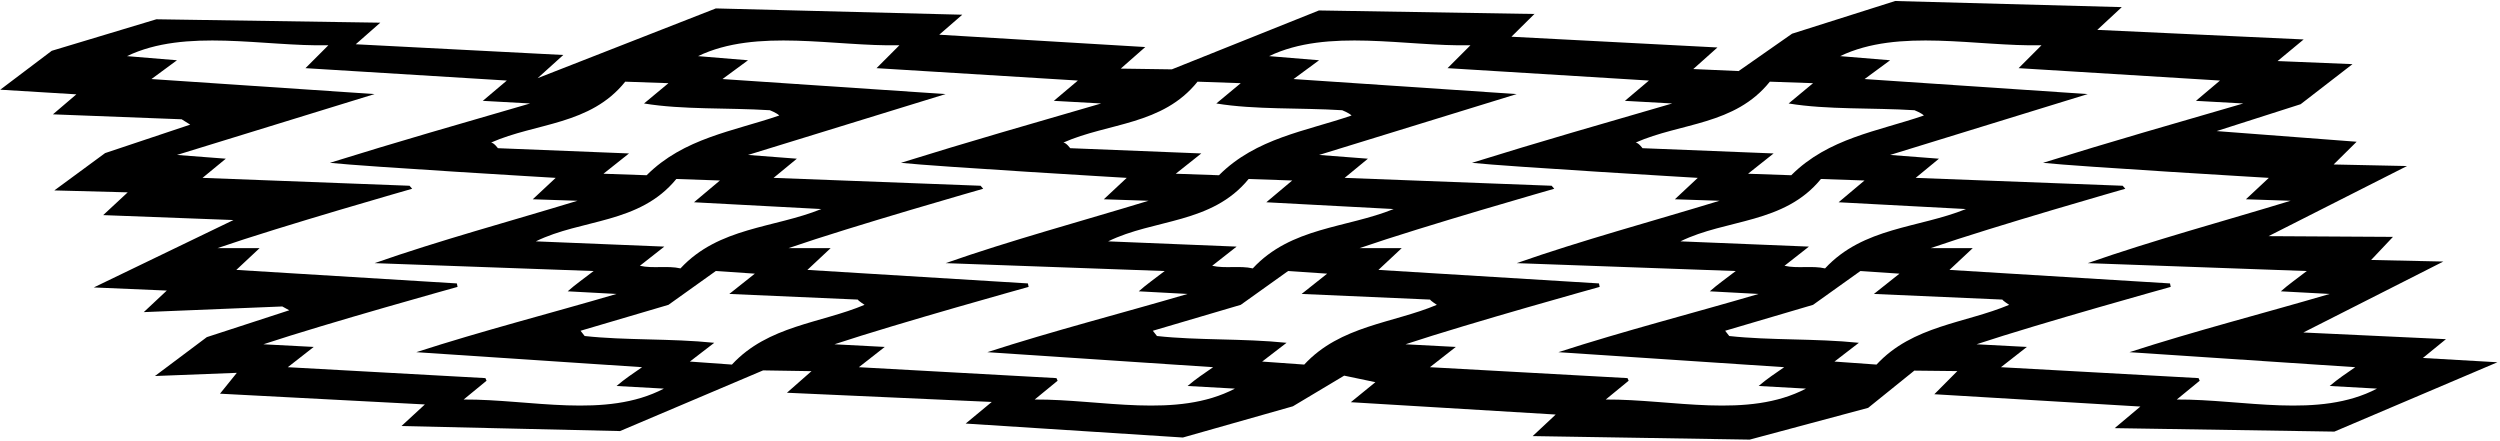 <?xml version="1.0" encoding="UTF-8"?>
<svg xmlns="http://www.w3.org/2000/svg" xmlns:xlink="http://www.w3.org/1999/xlink" width="539pt" height="95pt" viewBox="0 0 539 95" version="1.1">
<g id="surface1">
<path style=" stroke:none;fill-rule:nonzero;fill:rgb(0%,0%,0%);fill-opacity:1;" d="M 522.371 77.18 L 527.344 73.125 L 496.602 71.684 L 526.785 56.387 L 511.215 56.051 L 515.922 51.07 L 489.098 50.914 L 518.949 35.797 L 503.133 35.461 L 508.09 30.559 L 477.91 28.262 L 496.016 22.469 L 507.199 13.828 L 491.043 13.164 L 496.668 8.504 L 452.172 6.441 L 457.461 1.535 L 408.594 0.219 L 386.371 7.266 L 374.848 15.32 L 365.07 14.887 L 370.281 10.234 L 325.863 7.918 L 330.82 3.016 L 284.363 2.254 L 252.645 14.953 L 241.629 14.793 L 246.922 10.141 L 202.5 7.484 L 207.469 3.172 L 154.336 1.816 L 115.91 16.852 L 121.445 11.855 L 76.699 9.543 L 81.992 4.891 L 33.715 4.156 L 11.156 10.953 L 0.051 19.34 L 16.465 20.34 L 11.41 24.652 L 39.164 25.719 L 41.008 26.871 L 22.66 33.008 L 11.715 41.055 L 27.535 41.469 L 22.246 46.379 L 50.332 47.441 L 20.219 61.973 L 35.961 62.645 L 30.996 67.293 L 60.863 66.074 L 62.367 66.895 L 44.594 72.684 L 33.406 81.07 L 51.062 80.383 L 47.43 84.879 L 91.602 87.199 L 86.555 91.852 L 133.68 92.938 L 164.523 79.855 L 174.957 80.023 L 169.664 84.676 L 213.824 86.66 L 208.199 91.32 L 255.031 94.328 L 278.75 87.598 L 289.805 80.988 L 296.535 82.398 L 291.234 86.715 L 335.41 89.375 L 330.445 94.023 L 377.238 94.781 L 402.773 87.934 L 412.727 79.906 L 422 80.008 L 417.043 84.996 L 461.465 87.652 L 455.922 92.309 L 503.293 93.055 L 538.449 78.102 Z M 381.578 17.609 L 390.895 17.934 L 385.629 22.309 C 393.973 23.684 403.691 23.199 412.762 23.766 C 412.762 23.766 414.223 24.332 414.789 24.902 C 404.906 28.301 394.215 29.762 386.195 37.781 L 376.879 37.457 L 382.391 33.082 L 354.121 31.949 C 354.121 31.949 353.309 30.812 352.66 30.73 C 362.383 26.441 374.047 27.008 381.578 17.609 Z M 423.859 45.07 C 413.652 49.199 401.746 48.957 393.484 57.867 C 390.73 57.219 387.492 57.949 384.738 57.301 L 390.004 53.168 L 362.301 52.035 C 372.184 47.176 384.656 48.309 392.594 38.59 L 401.988 38.914 L 396.402 43.609 Z M 258.191 17.609 L 267.504 17.934 L 262.238 22.309 C 270.582 23.684 280.305 23.199 289.375 23.766 C 289.375 23.766 290.832 24.332 291.398 24.902 C 281.52 28.301 270.824 29.762 262.809 37.781 L 253.492 37.457 L 259 33.082 L 230.73 31.949 C 230.73 31.949 229.922 30.812 229.273 30.73 C 238.992 26.441 250.656 27.008 258.191 17.609 Z M 300.473 45.07 C 290.266 49.199 278.359 48.957 270.098 57.867 C 267.344 57.219 264.102 57.949 261.348 57.301 L 266.613 53.168 L 238.914 52.035 C 248.797 47.176 261.27 48.309 269.207 38.59 L 278.602 38.914 L 273.012 43.609 Z M 134.801 17.609 L 144.117 17.934 L 138.852 22.309 C 147.195 23.684 156.914 23.199 165.984 23.766 C 165.984 23.766 167.445 24.332 168.012 24.902 C 158.129 28.301 147.438 29.762 139.418 37.781 L 130.105 37.457 L 135.613 33.082 L 107.344 31.949 C 107.344 31.949 106.531 30.812 105.887 30.73 C 115.605 26.441 127.27 27.008 134.801 17.609 Z M 177.082 45.07 C 166.879 49.199 154.973 48.957 146.711 57.867 C 143.953 57.219 140.715 57.949 137.961 57.301 L 143.227 53.168 L 115.523 52.035 C 125.406 47.176 137.879 48.309 145.816 38.59 L 155.215 38.914 L 149.625 43.609 Z M 99.961 86.137 L 104.898 82.086 L 104.656 81.52 L 62.051 79.168 L 67.641 74.797 L 56.785 74.227 C 70.719 69.613 98.648 61.855 98.648 61.855 L 98.5 61.105 L 50.953 58.191 L 55.977 53.492 L 46.906 53.492 C 60.754 48.715 88.863 40.695 88.863 40.695 L 88.293 40.047 L 43.664 38.348 L 48.688 34.215 L 38.156 33.406 L 80.762 20.281 L 32.648 17.043 L 38.156 12.992 L 27.383 12.102 C 40.02 6.027 56.867 10.078 70.801 9.754 L 65.859 14.695 L 109.273 17.367 L 104.09 21.742 L 114.297 22.309 C 99.797 26.52 85.379 30.652 71.125 35.105 C 78.574 35.914 119.805 38.348 119.805 38.348 L 114.863 42.965 L 124.504 43.285 C 109.922 47.742 94.855 51.793 80.762 56.734 L 127.984 58.434 C 126.121 59.891 124.016 61.348 122.395 62.809 L 132.926 63.375 C 118.59 67.586 104.008 71.312 89.754 75.93 L 138.434 79.168 C 136.57 80.465 134.707 81.68 132.926 83.219 L 143.133 83.785 C 130.578 90.348 114.379 86.055 99.961 86.137 Z M 157.805 78.602 L 148.734 77.953 L 153.996 73.906 C 144.523 72.934 134.883 73.418 126.055 72.445 L 125.164 71.312 L 144.117 65.723 L 154.324 58.434 L 162.746 59 L 157.238 63.375 L 184.941 64.59 C 185.02 64.832 186.398 65.723 186.398 65.723 C 177.004 69.691 165.582 70.18 157.805 78.602 Z M 223.078 86.137 L 228.02 82.086 L 227.773 81.52 L 185.172 79.168 L 190.758 74.797 L 179.906 74.227 C 193.836 69.613 221.77 61.855 221.77 61.855 L 221.617 61.105 L 174.074 58.191 L 179.094 53.492 L 170.023 53.492 C 183.875 48.715 211.98 40.695 211.98 40.695 L 211.414 40.047 L 166.781 38.348 L 171.805 34.215 L 161.273 33.406 L 203.879 20.281 L 155.766 17.043 L 161.273 12.992 L 150.504 12.102 C 163.137 6.027 179.984 10.078 193.918 9.754 L 188.977 14.695 L 232.391 17.367 L 227.207 21.742 L 237.414 22.309 C 222.914 26.52 208.496 30.652 194.242 35.105 C 201.691 35.914 242.922 38.348 242.922 38.348 L 237.98 42.965 L 247.621 43.285 C 233.039 47.742 217.973 51.793 203.879 56.734 L 251.102 58.434 C 249.238 59.891 247.133 61.348 245.516 62.809 L 256.043 63.375 C 241.707 67.586 227.129 71.312 212.871 75.93 L 261.551 79.168 C 259.688 80.465 257.824 81.68 256.043 83.219 L 266.25 83.785 C 253.695 90.348 237.496 86.055 223.078 86.137 Z M 281.195 78.602 L 272.121 77.953 L 277.387 73.906 C 267.91 72.934 258.27 73.418 249.441 72.445 L 248.551 71.312 L 267.504 65.723 L 277.711 58.434 L 286.137 59 L 280.629 63.375 L 308.328 64.59 C 308.41 64.832 309.785 65.723 309.785 65.723 C 300.391 69.691 288.969 70.18 281.195 78.602 Z M 346.195 86.137 L 351.137 82.086 L 350.895 81.52 L 308.289 79.168 L 313.879 74.797 L 303.023 74.227 C 316.953 69.613 344.887 61.855 344.887 61.855 L 344.738 61.105 L 297.191 58.191 L 302.215 53.492 L 293.141 53.492 C 306.992 48.715 335.098 40.695 335.098 40.695 L 334.531 40.047 L 289.902 38.348 L 294.922 34.215 L 284.395 33.406 L 327 20.281 L 278.887 17.043 L 284.395 12.992 L 273.621 12.102 C 286.258 6.027 303.105 10.078 317.035 9.754 L 312.094 14.695 L 355.512 17.367 L 350.328 21.742 L 360.531 22.309 C 346.035 26.52 331.617 30.652 317.359 35.105 C 324.812 35.914 366.039 38.348 366.039 38.348 L 361.098 42.965 L 370.738 43.285 C 356.156 47.742 341.094 51.793 327 56.734 L 374.223 58.434 C 372.359 59.891 370.254 61.348 368.633 62.809 L 379.16 63.375 C 364.824 67.586 350.246 71.312 335.988 75.93 L 384.672 79.168 C 382.809 80.465 380.945 81.68 379.16 83.219 L 389.367 83.785 C 376.812 90.348 360.613 86.055 346.195 86.137 Z M 404.582 78.602 L 395.512 77.953 L 400.773 73.906 C 391.297 72.934 381.66 73.418 372.828 72.445 L 371.941 71.312 L 390.895 65.723 L 401.098 58.434 L 409.523 59 L 404.016 63.375 L 431.719 64.59 C 431.797 64.832 433.176 65.723 433.176 65.723 C 423.777 69.691 412.359 70.18 404.582 78.602 Z M 469.312 86.137 L 474.254 82.086 L 474.012 81.52 L 431.406 79.168 L 436.996 74.797 L 426.141 74.227 C 440.074 69.613 468.004 61.855 468.004 61.855 L 467.855 61.105 L 420.309 58.191 L 425.332 53.492 L 416.262 53.492 C 430.109 48.715 458.219 40.695 458.219 40.695 L 457.648 40.047 L 413.02 38.348 L 418.039 34.215 L 407.512 33.406 L 450.117 20.281 L 402.004 17.043 L 407.512 12.992 L 396.738 12.102 C 409.375 6.027 426.223 10.078 440.152 9.754 L 435.215 14.695 L 478.629 17.367 L 473.445 21.742 L 483.652 22.309 C 469.152 26.52 454.734 30.652 440.477 35.105 C 447.93 35.914 489.16 38.348 489.16 38.348 L 484.219 42.965 L 493.855 43.285 C 479.277 47.742 464.211 51.793 450.117 56.734 L 497.34 58.434 C 495.477 59.891 493.371 61.348 491.75 62.809 L 502.281 63.375 C 487.945 67.586 473.363 71.312 459.109 75.93 L 507.789 79.168 C 505.926 80.465 504.062 81.68 502.281 83.219 L 512.484 83.785 C 499.934 90.348 483.73 86.055 469.312 86.137 "/>
</g>
</svg>
